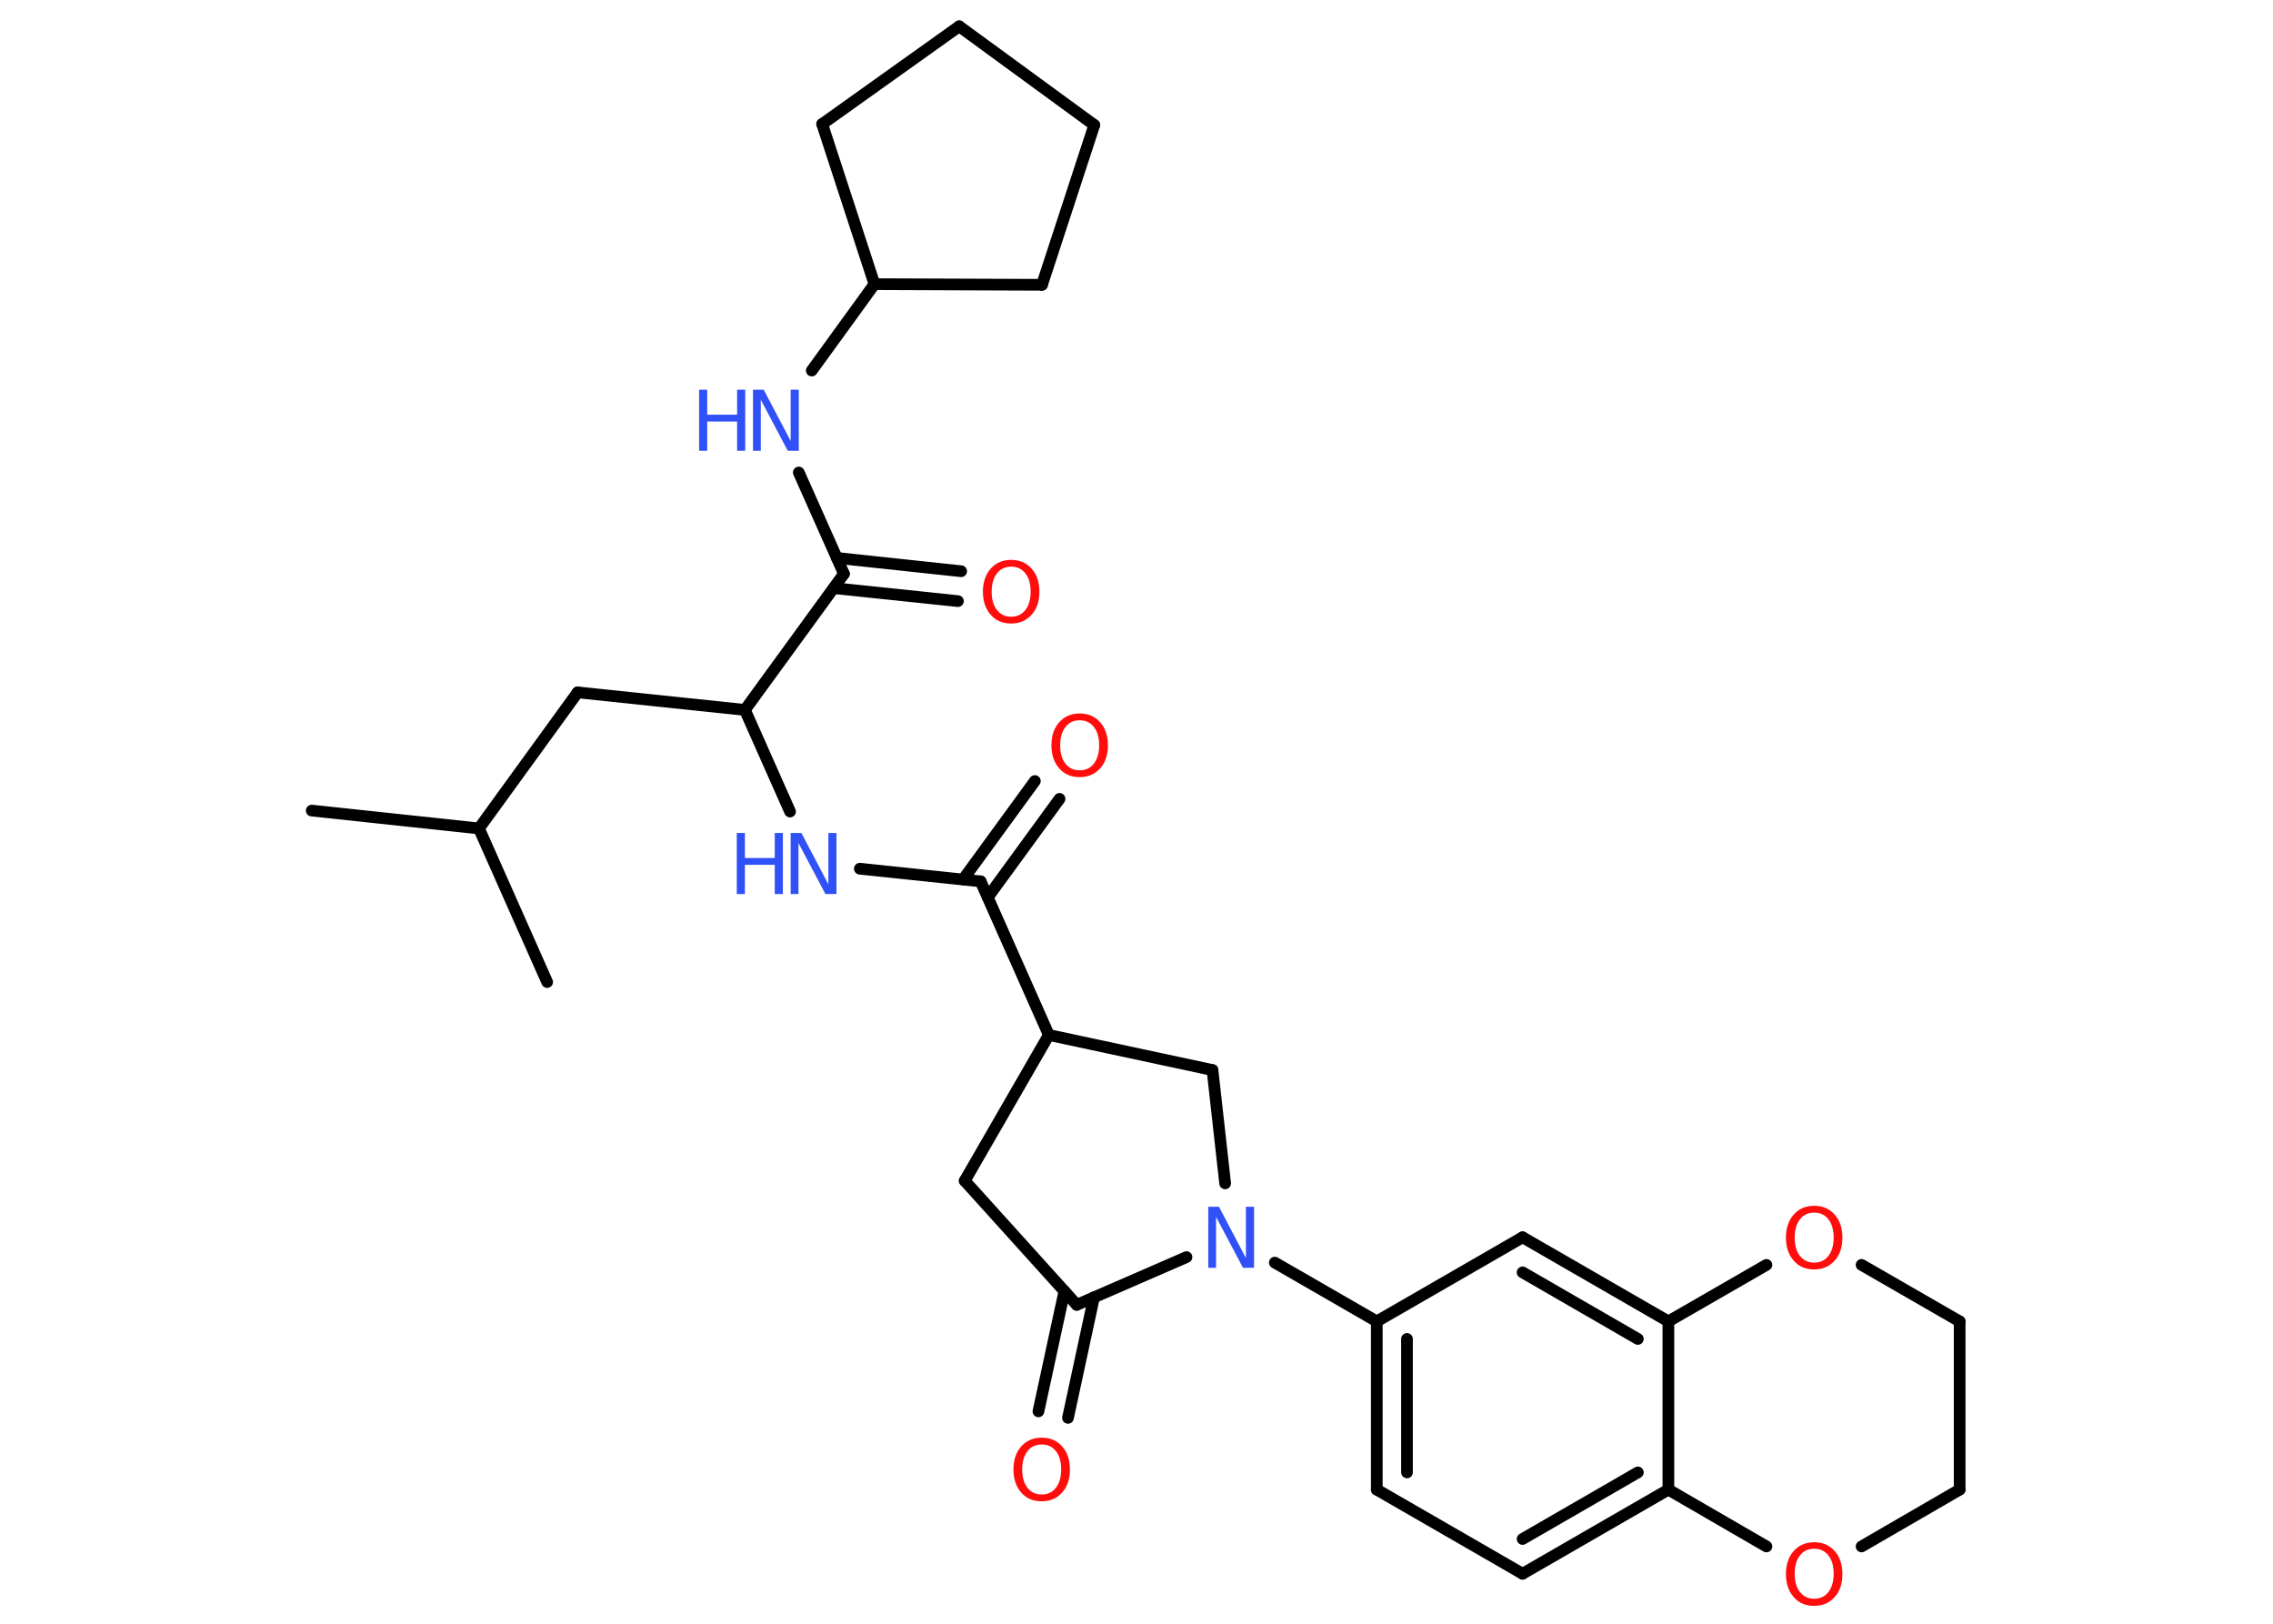 <?xml version='1.0' encoding='UTF-8'?>
<!DOCTYPE svg PUBLIC "-//W3C//DTD SVG 1.1//EN" "http://www.w3.org/Graphics/SVG/1.1/DTD/svg11.dtd">
<svg version='1.2' xmlns='http://www.w3.org/2000/svg' xmlns:xlink='http://www.w3.org/1999/xlink' width='70.0mm' height='50.0mm' viewBox='0 0 70.0 50.0'>
  <desc>Generated by the Chemistry Development Kit (http://github.com/cdk)</desc>
  <g stroke-linecap='round' stroke-linejoin='round' stroke='#000000' stroke-width='.36' fill='#FF0D0D'>
    <rect x='.0' y='.0' width='70.0' height='50.0' fill='#FFFFFF' stroke='none'/>
    <g id='mol1' class='mol'>
      <line id='mol1bnd1' class='bond' x1='9.6' y1='24.96' x2='14.75' y2='25.51'/>
      <line id='mol1bnd2' class='bond' x1='14.75' y1='25.51' x2='16.85' y2='30.24'/>
      <line id='mol1bnd3' class='bond' x1='14.75' y1='25.51' x2='17.79' y2='21.32'/>
      <line id='mol1bnd4' class='bond' x1='17.79' y1='21.32' x2='22.94' y2='21.86'/>
      <line id='mol1bnd5' class='bond' x1='22.94' y1='21.86' x2='24.33' y2='24.99'/>
      <line id='mol1bnd6' class='bond' x1='26.48' y1='26.75' x2='30.2' y2='27.14'/>
      <g id='mol1bnd7' class='bond'>
        <line x1='29.66' y1='27.08' x2='31.87' y2='24.05'/>
        <line x1='30.42' y1='27.63' x2='32.63' y2='24.6'/>
      </g>
      <line id='mol1bnd8' class='bond' x1='30.2' y1='27.14' x2='32.3' y2='31.87'/>
      <line id='mol1bnd9' class='bond' x1='32.3' y1='31.87' x2='29.71' y2='36.36'/>
      <line id='mol1bnd10' class='bond' x1='29.71' y1='36.36' x2='33.16' y2='40.18'/>
      <g id='mol1bnd11' class='bond'>
        <line x1='33.69' y1='39.95' x2='32.89' y2='43.66'/>
        <line x1='32.78' y1='39.76' x2='31.98' y2='43.46'/>
      </g>
      <line id='mol1bnd12' class='bond' x1='33.16' y1='40.18' x2='36.54' y2='38.71'/>
      <line id='mol1bnd13' class='bond' x1='39.26' y1='38.88' x2='42.4' y2='40.69'/>
      <g id='mol1bnd14' class='bond'>
        <line x1='42.4' y1='40.69' x2='42.4' y2='45.87'/>
        <line x1='43.33' y1='41.23' x2='43.33' y2='45.34'/>
      </g>
      <line id='mol1bnd15' class='bond' x1='42.4' y1='45.87' x2='46.89' y2='48.46'/>
      <g id='mol1bnd16' class='bond'>
        <line x1='46.89' y1='48.46' x2='51.38' y2='45.87'/>
        <line x1='46.89' y1='47.39' x2='50.44' y2='45.34'/>
      </g>
      <line id='mol1bnd17' class='bond' x1='51.38' y1='45.87' x2='51.38' y2='40.69'/>
      <g id='mol1bnd18' class='bond'>
        <line x1='51.38' y1='40.69' x2='46.89' y2='38.1'/>
        <line x1='50.44' y1='41.23' x2='46.89' y2='39.18'/>
      </g>
      <line id='mol1bnd19' class='bond' x1='42.4' y1='40.69' x2='46.89' y2='38.1'/>
      <line id='mol1bnd20' class='bond' x1='51.38' y1='40.69' x2='54.4' y2='38.95'/>
      <line id='mol1bnd21' class='bond' x1='57.33' y1='38.95' x2='60.35' y2='40.69'/>
      <line id='mol1bnd22' class='bond' x1='60.35' y1='40.69' x2='60.35' y2='45.87'/>
      <line id='mol1bnd23' class='bond' x1='60.35' y1='45.87' x2='57.33' y2='47.62'/>
      <line id='mol1bnd24' class='bond' x1='51.38' y1='45.87' x2='54.4' y2='47.62'/>
      <line id='mol1bnd25' class='bond' x1='37.73' y1='36.44' x2='37.34' y2='32.95'/>
      <line id='mol1bnd26' class='bond' x1='32.3' y1='31.87' x2='37.34' y2='32.95'/>
      <line id='mol1bnd27' class='bond' x1='22.94' y1='21.86' x2='25.99' y2='17.67'/>
      <g id='mol1bnd28' class='bond'>
        <line x1='25.77' y1='17.18' x2='29.6' y2='17.59'/>
        <line x1='25.68' y1='18.11' x2='29.5' y2='18.51'/>
      </g>
      <line id='mol1bnd29' class='bond' x1='25.99' y1='17.67' x2='24.6' y2='14.55'/>
      <line id='mol1bnd30' class='bond' x1='25.0' y1='11.41' x2='26.93' y2='8.75'/>
      <line id='mol1bnd31' class='bond' x1='26.93' y1='8.75' x2='25.32' y2='3.82'/>
      <line id='mol1bnd32' class='bond' x1='25.32' y1='3.82' x2='29.54' y2='.81'/>
      <line id='mol1bnd33' class='bond' x1='29.54' y1='.81' x2='33.7' y2='3.85'/>
      <line id='mol1bnd34' class='bond' x1='33.7' y1='3.85' x2='32.09' y2='8.77'/>
      <line id='mol1bnd35' class='bond' x1='26.93' y1='8.75' x2='32.09' y2='8.77'/>
      <g id='mol1atm6' class='atom'>
        <path d='M24.34 25.65h.34l.83 1.58v-1.58h.25v1.88h-.34l-.83 -1.57v1.57h-.24v-1.88z' stroke='none' fill='#3050F8'/>
        <path d='M22.69 25.65h.25v.77h.92v-.77h.25v1.88h-.25v-.9h-.92v.9h-.25v-1.88z' stroke='none' fill='#3050F8'/>
      </g>
      <path id='mol1atm8' class='atom' d='M33.25 22.18q-.28 .0 -.44 .21q-.16 .21 -.16 .56q.0 .36 .16 .56q.16 .21 .44 .21q.28 .0 .44 -.21q.16 -.21 .16 -.56q.0 -.36 -.16 -.56q-.16 -.21 -.44 -.21zM33.25 21.97q.39 .0 .63 .27q.24 .27 .24 .71q.0 .45 -.24 .71q-.24 .27 -.63 .27q-.4 .0 -.63 -.27q-.24 -.27 -.24 -.71q.0 -.44 .24 -.71q.24 -.27 .63 -.27z' stroke='none'/>
      <path id='mol1atm12' class='atom' d='M32.08 44.48q-.28 .0 -.44 .21q-.16 .21 -.16 .56q.0 .36 .16 .56q.16 .21 .44 .21q.28 .0 .44 -.21q.16 -.21 .16 -.56q.0 -.36 -.16 -.56q-.16 -.21 -.44 -.21zM32.08 44.27q.39 .0 .63 .27q.24 .27 .24 .71q.0 .45 -.24 .71q-.24 .27 -.63 .27q-.4 .0 -.63 -.27q-.24 -.27 -.24 -.71q.0 -.44 .24 -.71q.24 -.27 .63 -.27z' stroke='none'/>
      <path id='mol1atm13' class='atom' d='M37.2 37.16h.34l.83 1.58v-1.58h.25v1.88h-.34l-.83 -1.57v1.57h-.24v-1.88z' stroke='none' fill='#3050F8'/>
      <path id='mol1atm20' class='atom' d='M55.87 37.34q-.28 .0 -.44 .21q-.16 .21 -.16 .56q.0 .36 .16 .56q.16 .21 .44 .21q.28 .0 .44 -.21q.16 -.21 .16 -.56q.0 -.36 -.16 -.56q-.16 -.21 -.44 -.21zM55.87 37.13q.39 .0 .63 .27q.24 .27 .24 .71q.0 .45 -.24 .71q-.24 .27 -.63 .27q-.4 .0 -.63 -.27q-.24 -.27 -.24 -.71q.0 -.44 .24 -.71q.24 -.27 .63 -.27z' stroke='none'/>
      <path id='mol1atm23' class='atom' d='M55.87 47.69q-.28 .0 -.44 .21q-.16 .21 -.16 .56q.0 .36 .16 .56q.16 .21 .44 .21q.28 .0 .44 -.21q.16 -.21 .16 -.56q.0 -.36 -.16 -.56q-.16 -.21 -.44 -.21zM55.87 47.49q.39 .0 .63 .27q.24 .27 .24 .71q.0 .45 -.24 .71q-.24 .27 -.63 .27q-.4 .0 -.63 -.27q-.24 -.27 -.24 -.71q.0 -.44 .24 -.71q.24 -.27 .63 -.27z' stroke='none'/>
      <path id='mol1atm26' class='atom' d='M31.14 17.45q-.28 .0 -.44 .21q-.16 .21 -.16 .56q.0 .36 .16 .56q.16 .21 .44 .21q.28 .0 .44 -.21q.16 -.21 .16 -.56q.0 -.36 -.16 -.56q-.16 -.21 -.44 -.21zM31.14 17.24q.39 .0 .63 .27q.24 .27 .24 .71q.0 .45 -.24 .71q-.24 .27 -.63 .27q-.4 .0 -.63 -.27q-.24 -.27 -.24 -.71q.0 -.44 .24 -.71q.24 -.27 .63 -.27z' stroke='none'/>
      <g id='mol1atm27' class='atom'>
        <path d='M23.18 12.0h.34l.83 1.58v-1.58h.25v1.88h-.34l-.83 -1.57v1.57h-.24v-1.88z' stroke='none' fill='#3050F8'/>
        <path d='M21.53 12.0h.25v.77h.92v-.77h.25v1.88h-.25v-.9h-.92v.9h-.25v-1.88z' stroke='none' fill='#3050F8'/>
      </g>
    </g>
  </g>
</svg>
